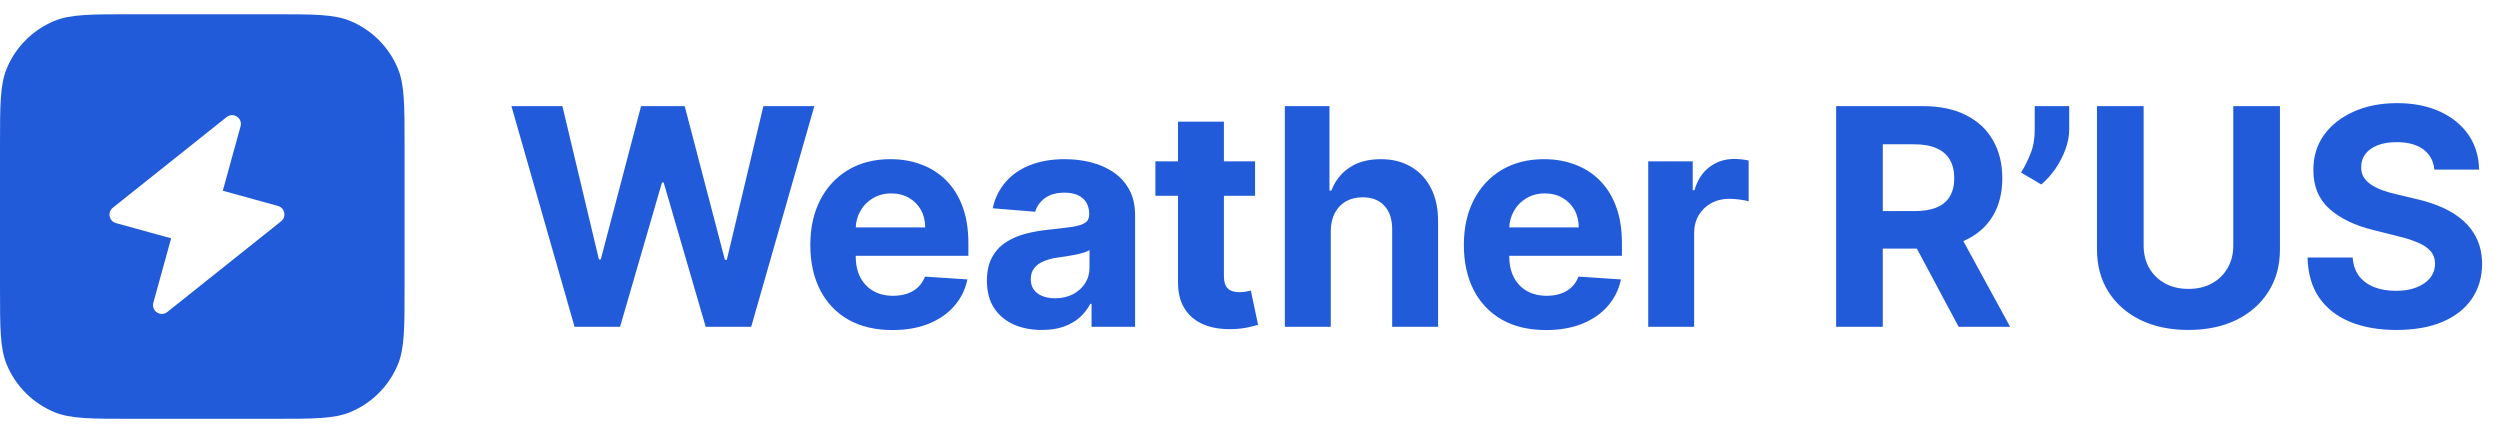 <svg width="442" height="77" viewBox="0 0 442 77" fill="none" xmlns="http://www.w3.org/2000/svg">
<path d="M48.193 2.518C55.442 2.518 59.067 2.518 61.926 3.703C65.738 5.282 68.767 8.311 70.346 12.123C71.53 14.982 71.529 18.606 71.529 25.855V50.711C71.529 57.96 71.53 61.585 70.346 64.444C68.767 68.256 65.738 71.285 61.926 72.864C59.067 74.048 55.442 74.047 48.193 74.047H23.337C16.088 74.047 12.463 74.048 9.604 72.864C5.792 71.285 2.764 68.256 1.185 64.444C0 61.585 1.14766e-10 57.96 0 50.711V25.855C0 18.606 0 14.982 1.185 12.123C2.764 8.31 5.792 5.282 9.604 3.703C12.463 2.518 16.088 2.518 23.337 2.518H48.193ZM42.533 22.332C42.921 20.926 41.345 19.833 40.175 20.62L40.063 20.701L19.948 36.728C18.954 37.52 19.279 39.105 20.504 39.444L30.256 42.135L27.113 53.525C26.713 54.977 28.405 56.095 29.583 55.156L49.697 39.128C50.691 38.336 50.366 36.75 49.141 36.412L39.391 33.721L42.533 22.332Z" fill="#225BD9"/>
<path d="M101.585 57.783L90.422 18.767H99.433L105.891 45.876H106.215L113.34 18.767H121.055L128.161 45.933H128.504L134.963 18.767H143.974L132.81 57.783H124.77L117.34 32.274H117.036L109.625 57.783H101.585ZM157.78 58.354C154.77 58.354 152.179 57.745 150.007 56.525C147.848 55.293 146.185 53.553 145.016 51.305C143.848 49.045 143.263 46.371 143.263 43.285C143.263 40.275 143.848 37.633 145.016 35.36C146.185 33.086 147.829 31.315 149.95 30.045C152.084 28.775 154.586 28.14 157.456 28.14C159.387 28.14 161.184 28.451 162.848 29.073C164.524 29.683 165.985 30.604 167.229 31.835C168.487 33.067 169.465 34.617 170.163 36.484C170.862 38.338 171.211 40.51 171.211 42.999V45.228H146.502V40.199H163.572C163.572 39.03 163.318 37.995 162.81 37.093C162.302 36.192 161.597 35.487 160.695 34.979C159.806 34.458 158.771 34.198 157.59 34.198C156.358 34.198 155.266 34.483 154.313 35.055C153.373 35.614 152.636 36.37 152.103 37.322C151.57 38.262 151.297 39.31 151.284 40.465V45.247C151.284 46.695 151.551 47.946 152.084 49C152.63 50.054 153.399 50.867 154.389 51.439C155.38 52.01 156.555 52.296 157.914 52.296C158.815 52.296 159.641 52.169 160.39 51.915C161.14 51.661 161.781 51.28 162.314 50.772C162.848 50.264 163.254 49.642 163.534 48.905L171.04 49.4C170.659 51.204 169.878 52.779 168.696 54.125C167.528 55.459 166.017 56.5 164.162 57.249C162.321 57.986 160.193 58.354 157.78 58.354ZM184.203 58.335C182.336 58.335 180.673 58.011 179.212 57.364C177.751 56.703 176.596 55.732 175.745 54.449C174.906 53.153 174.487 51.54 174.487 49.61C174.487 47.984 174.786 46.619 175.383 45.514C175.98 44.409 176.792 43.52 177.821 42.847C178.85 42.174 180.018 41.666 181.327 41.323C182.647 40.98 184.032 40.739 185.48 40.599C187.182 40.421 188.553 40.256 189.595 40.103C190.636 39.938 191.392 39.697 191.862 39.38C192.332 39.062 192.567 38.592 192.567 37.97V37.855C192.567 36.649 192.186 35.715 191.424 35.055C190.674 34.395 189.607 34.064 188.223 34.064C186.762 34.064 185.6 34.388 184.737 35.036C183.873 35.671 183.302 36.471 183.022 37.436L175.516 36.827C175.897 35.049 176.646 33.512 177.764 32.216C178.882 30.908 180.323 29.905 182.089 29.206C183.867 28.495 185.924 28.14 188.261 28.14C189.887 28.14 191.443 28.33 192.929 28.711C194.427 29.092 195.754 29.683 196.91 30.483C198.079 31.283 198.999 32.312 199.673 33.569C200.346 34.814 200.682 36.306 200.682 38.046V57.783H192.986V53.725H192.757C192.287 54.639 191.659 55.446 190.871 56.144C190.084 56.83 189.137 57.37 188.033 57.764C186.928 58.145 185.651 58.335 184.203 58.335ZM186.527 52.734C187.721 52.734 188.775 52.499 189.69 52.029C190.604 51.547 191.322 50.899 191.843 50.086C192.363 49.273 192.624 48.352 192.624 47.324V44.218C192.37 44.384 192.02 44.536 191.576 44.676C191.144 44.803 190.655 44.923 190.109 45.038C189.563 45.139 189.017 45.234 188.471 45.323C187.925 45.4 187.429 45.469 186.985 45.533C186.032 45.673 185.2 45.895 184.489 46.2C183.778 46.505 183.225 46.917 182.832 47.438C182.438 47.946 182.241 48.581 182.241 49.343C182.241 50.448 182.641 51.293 183.441 51.877C184.254 52.449 185.283 52.734 186.527 52.734ZM221.895 28.521V34.617H204.273V28.521H221.895ZM208.274 21.51H216.389V48.791C216.389 49.54 216.504 50.124 216.732 50.543C216.961 50.95 217.278 51.236 217.685 51.401C218.104 51.566 218.586 51.648 219.133 51.648C219.514 51.648 219.895 51.617 220.276 51.553C220.657 51.477 220.949 51.42 221.152 51.382L222.428 57.421C222.022 57.548 221.45 57.694 220.714 57.859C219.977 58.037 219.082 58.145 218.028 58.183C216.072 58.259 214.357 57.999 212.884 57.402C211.423 56.805 210.287 55.878 209.474 54.62C208.661 53.363 208.261 51.775 208.274 49.858V21.51ZM235.278 40.865V57.783H227.162V18.767H235.049V33.683H235.392C236.052 31.956 237.119 30.604 238.593 29.625C240.066 28.635 241.914 28.14 244.136 28.14C246.168 28.14 247.94 28.584 249.452 29.473C250.976 30.349 252.157 31.613 252.995 33.264C253.846 34.903 254.265 36.865 254.252 39.151V57.783H246.137V40.599C246.149 38.795 245.692 37.392 244.765 36.389C243.851 35.385 242.568 34.884 240.917 34.884C239.812 34.884 238.834 35.118 237.983 35.588C237.145 36.058 236.484 36.744 236.002 37.646C235.532 38.535 235.29 39.608 235.278 40.865ZM273.327 58.354C270.317 58.354 267.726 57.745 265.554 56.525C263.395 55.293 261.731 53.553 260.562 51.305C259.394 49.045 258.81 46.371 258.81 43.285C258.81 40.275 259.394 37.633 260.562 35.36C261.731 33.086 263.376 31.315 265.497 30.045C267.63 28.775 270.132 28.14 273.003 28.14C274.933 28.14 276.73 28.451 278.394 29.073C280.071 29.683 281.531 30.604 282.776 31.835C284.033 33.067 285.011 34.617 285.71 36.484C286.408 38.338 286.757 40.51 286.757 42.999V45.228H262.048V40.199H279.118C279.118 39.03 278.864 37.995 278.356 37.093C277.848 36.192 277.143 35.487 276.241 34.979C275.352 34.458 274.317 34.198 273.136 34.198C271.904 34.198 270.812 34.483 269.859 35.055C268.919 35.614 268.183 36.37 267.649 37.322C267.116 38.262 266.843 39.31 266.83 40.465V45.247C266.83 46.695 267.097 47.946 267.63 49C268.176 50.054 268.945 50.867 269.936 51.439C270.926 52.01 272.101 52.296 273.46 52.296C274.362 52.296 275.187 52.169 275.937 51.915C276.686 51.661 277.327 51.28 277.861 50.772C278.394 50.264 278.801 49.642 279.08 48.905L286.586 49.4C286.205 51.204 285.424 52.779 284.243 54.125C283.074 55.459 281.563 56.5 279.709 57.249C277.867 57.986 275.74 58.354 273.327 58.354ZM291.405 57.783V28.521H299.273V33.626H299.578C300.112 31.81 301.007 30.438 302.264 29.511C303.522 28.571 304.97 28.101 306.608 28.101C307.014 28.101 307.453 28.127 307.922 28.178C308.392 28.228 308.805 28.298 309.161 28.387V35.588C308.78 35.474 308.253 35.373 307.58 35.284C306.906 35.195 306.29 35.15 305.732 35.15C304.538 35.15 303.471 35.411 302.531 35.931C301.604 36.439 300.867 37.151 300.321 38.065C299.788 38.98 299.521 40.034 299.521 41.227V57.783H291.405ZM324.629 57.783V18.767H340.022C342.969 18.767 345.483 19.294 347.566 20.348C349.662 21.389 351.256 22.869 352.348 24.787C353.453 26.692 354.006 28.933 354.006 31.512C354.006 34.102 353.447 36.331 352.329 38.198C351.211 40.053 349.592 41.475 347.471 42.466C345.363 43.456 342.81 43.952 339.813 43.952H329.506V37.322H338.479C340.054 37.322 341.362 37.106 342.404 36.674C343.445 36.242 344.22 35.595 344.728 34.731C345.248 33.867 345.509 32.794 345.509 31.512C345.509 30.216 345.248 29.124 344.728 28.235C344.22 27.346 343.439 26.673 342.384 26.215C341.343 25.745 340.029 25.511 338.441 25.511H332.878V57.783H324.629ZM345.699 40.027L355.396 57.783H346.29L336.803 40.027H345.699ZM365.836 18.767V22.881C365.836 24.05 365.607 25.244 365.15 26.463C364.705 27.67 364.108 28.813 363.359 29.892C362.61 30.959 361.79 31.867 360.901 32.617L357.32 30.502C357.955 29.498 358.514 28.387 358.996 27.168C359.492 25.949 359.739 24.533 359.739 22.92V18.767H365.836ZM394.845 18.767H403.094V44.104C403.094 46.949 402.414 49.438 401.055 51.572C399.709 53.706 397.823 55.37 395.397 56.563C392.972 57.745 390.146 58.335 386.92 58.335C383.681 58.335 380.849 57.745 378.423 56.563C375.997 55.37 374.111 53.706 372.765 51.572C371.419 49.438 370.745 46.949 370.745 44.104V18.767H378.995V43.399C378.995 44.885 379.318 46.206 379.966 47.362C380.627 48.518 381.554 49.426 382.748 50.086C383.941 50.747 385.332 51.077 386.92 51.077C388.52 51.077 389.911 50.747 391.092 50.086C392.286 49.426 393.206 48.518 393.854 47.362C394.515 46.206 394.845 44.885 394.845 43.399V18.767ZM430.398 29.988C430.246 28.451 429.592 27.257 428.436 26.406C427.28 25.555 425.712 25.13 423.73 25.13C422.384 25.13 421.247 25.32 420.32 25.701C419.393 26.069 418.682 26.584 418.186 27.244C417.704 27.905 417.463 28.654 417.463 29.492C417.437 30.191 417.583 30.8 417.901 31.321C418.231 31.842 418.682 32.293 419.253 32.674C419.825 33.042 420.485 33.366 421.235 33.645C421.984 33.912 422.784 34.141 423.635 34.331L427.14 35.169C428.842 35.55 430.404 36.058 431.827 36.693C433.249 37.328 434.481 38.109 435.523 39.037C436.564 39.964 437.371 41.056 437.942 42.313C438.526 43.571 438.825 45.012 438.838 46.638C438.825 49.026 438.215 51.096 437.009 52.849C435.815 54.589 434.088 55.941 431.827 56.906C429.579 57.859 426.867 58.335 423.692 58.335C420.542 58.335 417.799 57.853 415.462 56.887C413.138 55.922 411.322 54.493 410.014 52.601C408.718 50.696 408.039 48.34 407.975 45.533H415.957C416.046 46.841 416.421 47.933 417.081 48.81C417.755 49.673 418.65 50.328 419.768 50.772C420.898 51.204 422.174 51.42 423.597 51.42C424.994 51.42 426.207 51.217 427.236 50.81C428.277 50.404 429.084 49.839 429.655 49.115C430.227 48.391 430.512 47.559 430.512 46.619C430.512 45.743 430.252 45.006 429.731 44.409C429.223 43.812 428.474 43.304 427.483 42.885C426.505 42.466 425.305 42.085 423.883 41.742L419.634 40.675C416.345 39.875 413.748 38.624 411.842 36.922C409.937 35.22 408.991 32.928 409.004 30.045C408.991 27.682 409.62 25.619 410.89 23.853C412.173 22.088 413.932 20.71 416.167 19.719C418.402 18.728 420.942 18.233 423.787 18.233C426.683 18.233 429.211 18.728 431.37 19.719C433.541 20.71 435.231 22.088 436.437 23.853C437.644 25.619 438.266 27.663 438.304 29.988H430.398Z" fill="#225BD9"/>
</svg>
